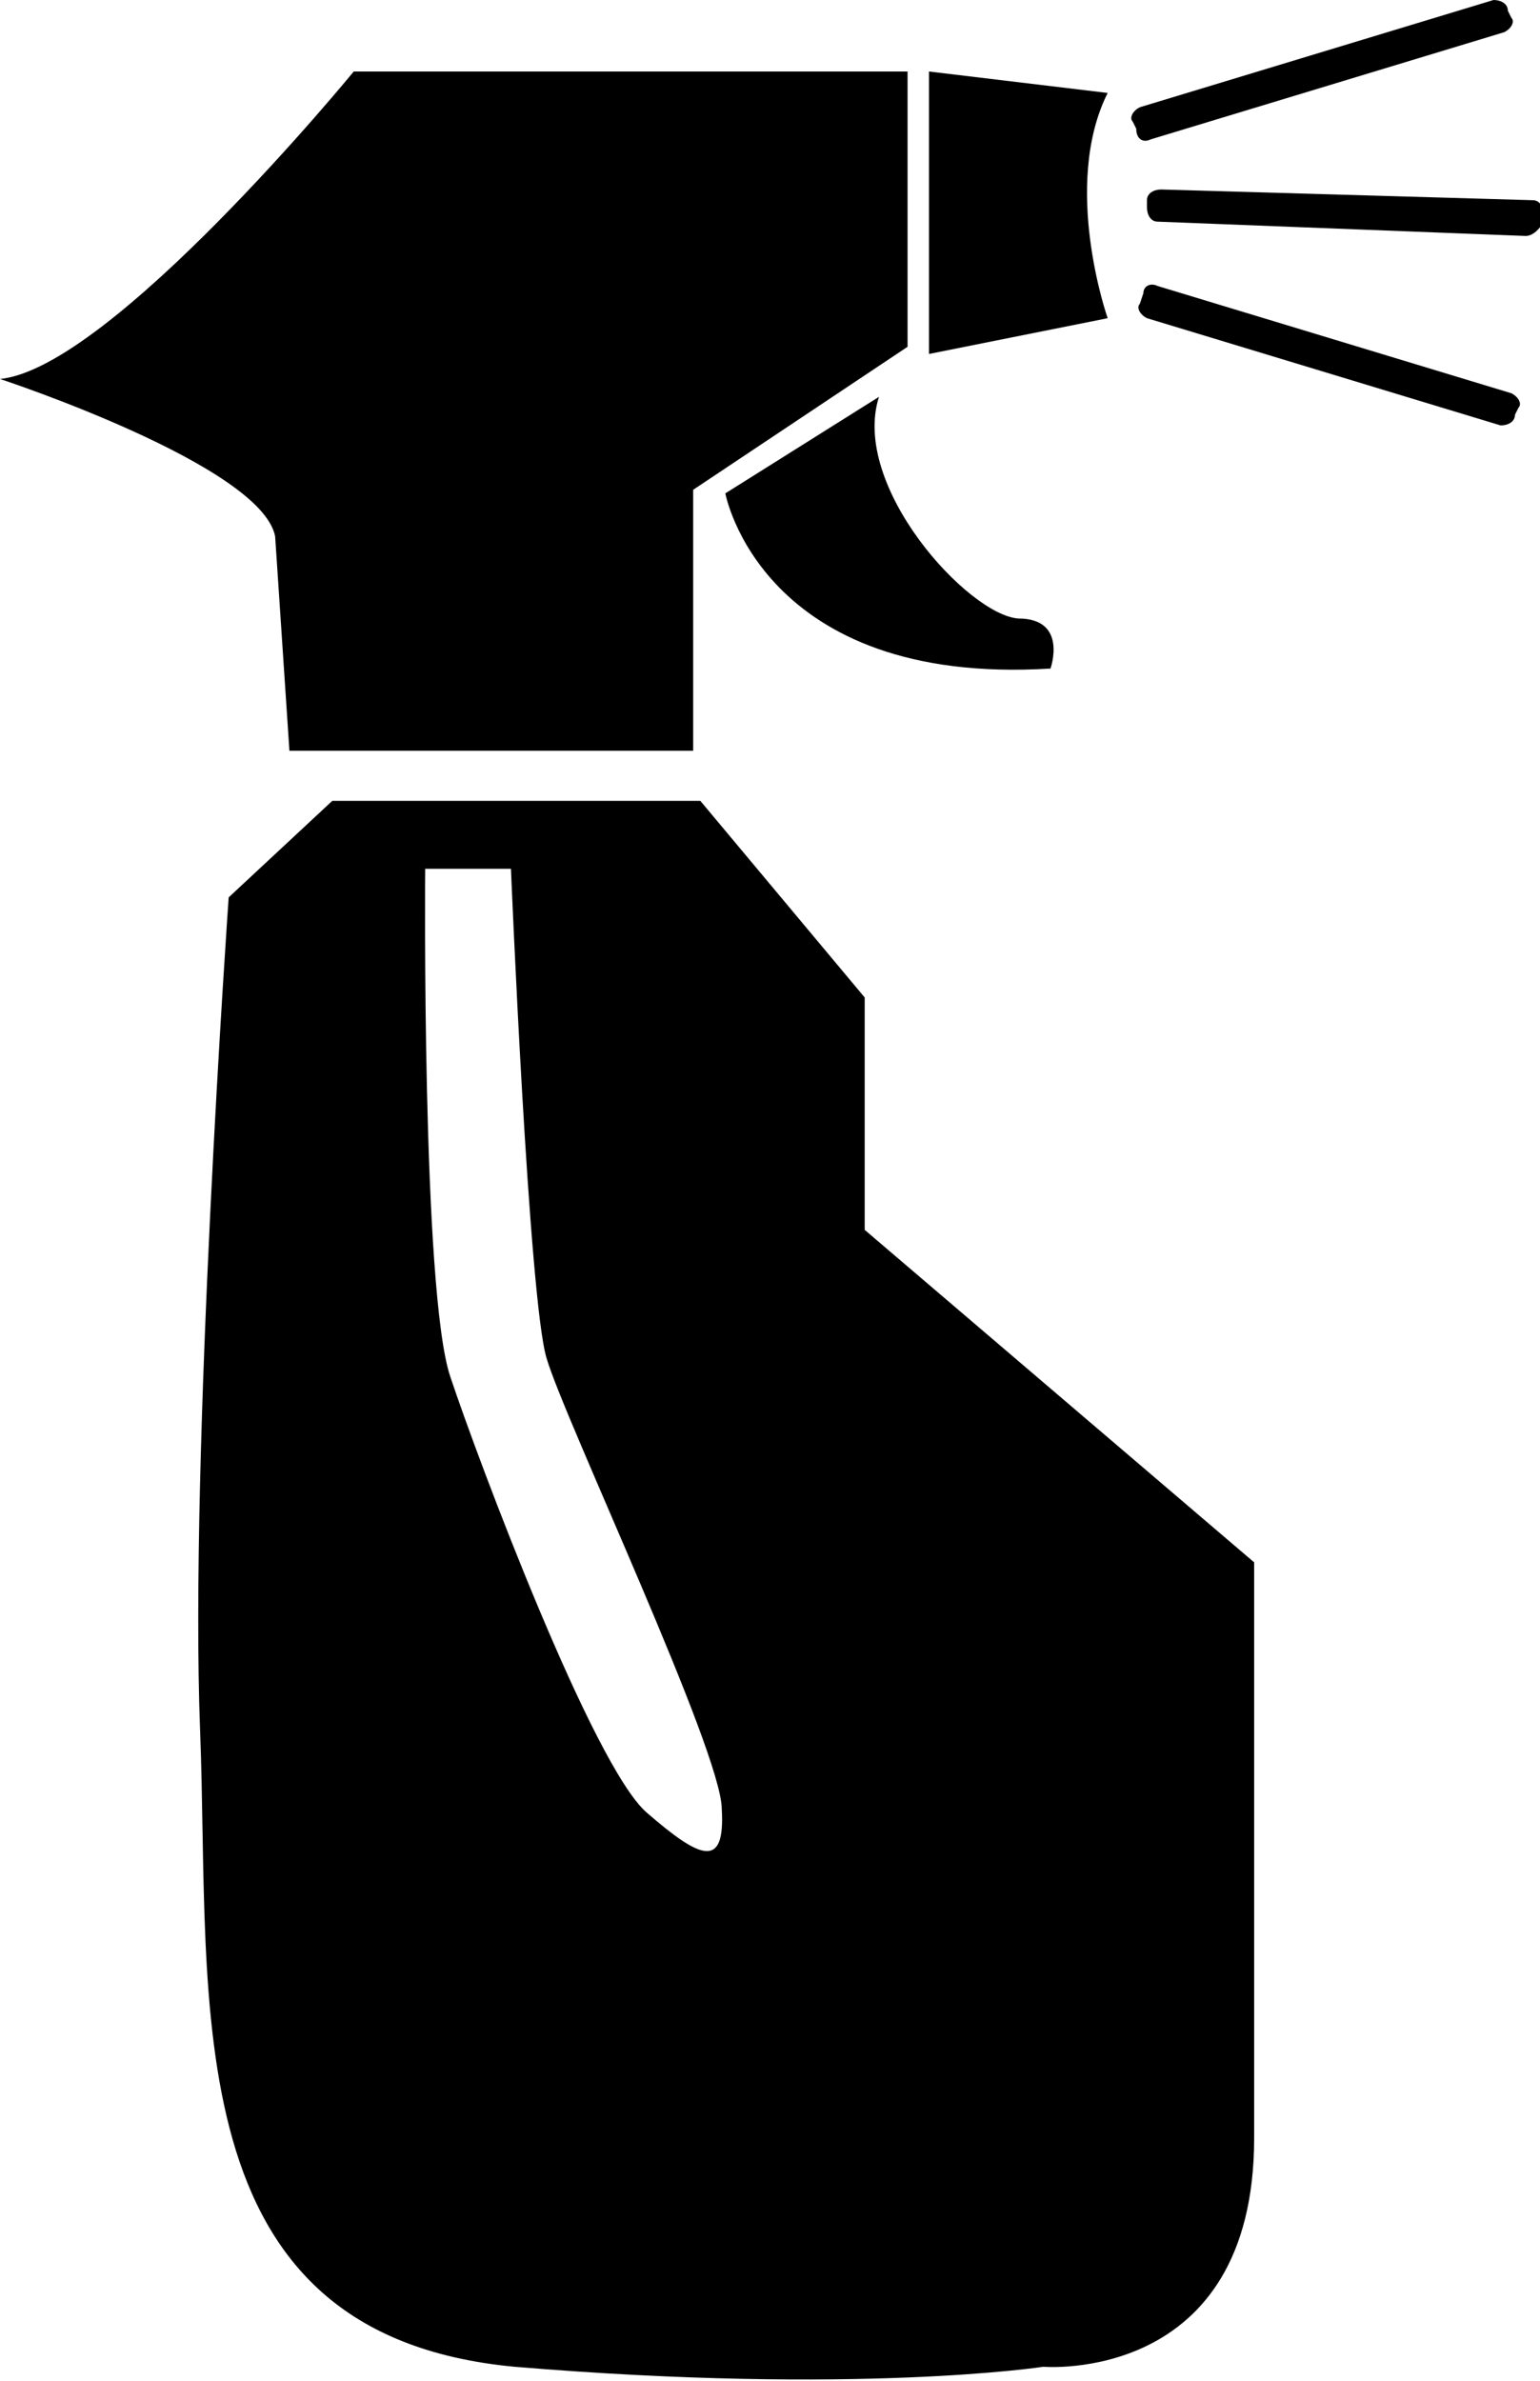 <!-- Generator: Adobe Illustrator 20.1.0, SVG Export Plug-In  -->
<svg version="1.1"
	 xmlns="http://www.w3.org/2000/svg" xmlns:xlink="http://www.w3.org/1999/xlink" xmlns:a="http://ns.adobe.com/AdobeSVGViewerExtensions/3.0/"
	 x="0px" y="0px" width="43.1px" height="66.6px" viewBox="0 0 43.1 66.6" enable-background="new 0 0 43.1 66.6"
	 xml:space="preserve">
<g>
	<g>
		<g>
			<path d="M24.2,34.4v-6.5l-4.6-5.5H9.3l-2.9,2.7c0,0-1.1,15.6-0.8,23.3c0.3,7.7-0.8,16.9,8.8,17.8
				c9.6,0.8,14.8,0,14.8,0s5.9,0.5,5.9-6.4c0-6.8,0-16.1,0-16.1L24.2,34.4z M18.1,50.7c-1.5-1.3-4.7-9.8-5.5-12.2
				c-0.8-2.4-0.7-14.2-0.7-14.2h2.4c0,0,0.5,12.1,1,13.7c0.5,1.7,4.9,11,4.9,12.6C20.3,52.3,19.6,52,18.1,50.7z"/>
		</g>
	</g>
	<path d="M8.1,21h11.3v-7.3l6-4V2H9.9c0,0-6.8,8.3-9.9,8.6c0,0,7.3,2.4,7.7,4.4L8.1,21z"/>
	<path d="M26,2v7.9l5-1c0,0-1.3-3.7,0-6.3L26,2z"/>
	<path d="M24.6,11.1l-4.3,2.7c0,0,1,5.4,9.1,4.9c0,0,0.5-1.4-0.9-1.4C27.1,17.2,23.8,13.6,24.6,11.1z"/>
	<path d="M41.8,0l-9.9,3c-0.2,0.1-0.3,0.3-0.2,0.4l0.1,0.2C31.8,3.9,32,4,32.2,3.9l9.9-3c0.2-0.1,0.3-0.3,0.2-0.4
		l-0.1-0.2C42.2,0.1,42,0,41.8,0z"/>
	<path d="M42,11.9l-9.9-3c-0.2-0.1-0.3-0.3-0.2-0.4L32,8.2C32,8,32.2,7.9,32.4,8l9.9,3c0.2,0.1,0.3,0.3,0.2,0.4
		l-0.1,0.2C42.4,11.8,42.2,11.9,42,11.9z"/>
	<path d="M42.7,6.6L32.4,6.2c-0.2,0-0.3-0.2-0.3-0.4l0-0.2c0-0.2,0.2-0.3,0.4-0.3l10.4,0.3c0.2,0,0.3,0.2,0.3,0.4
		l0,0.2C43.1,6.4,42.9,6.6,42.7,6.6z"/>
</g>
</svg>